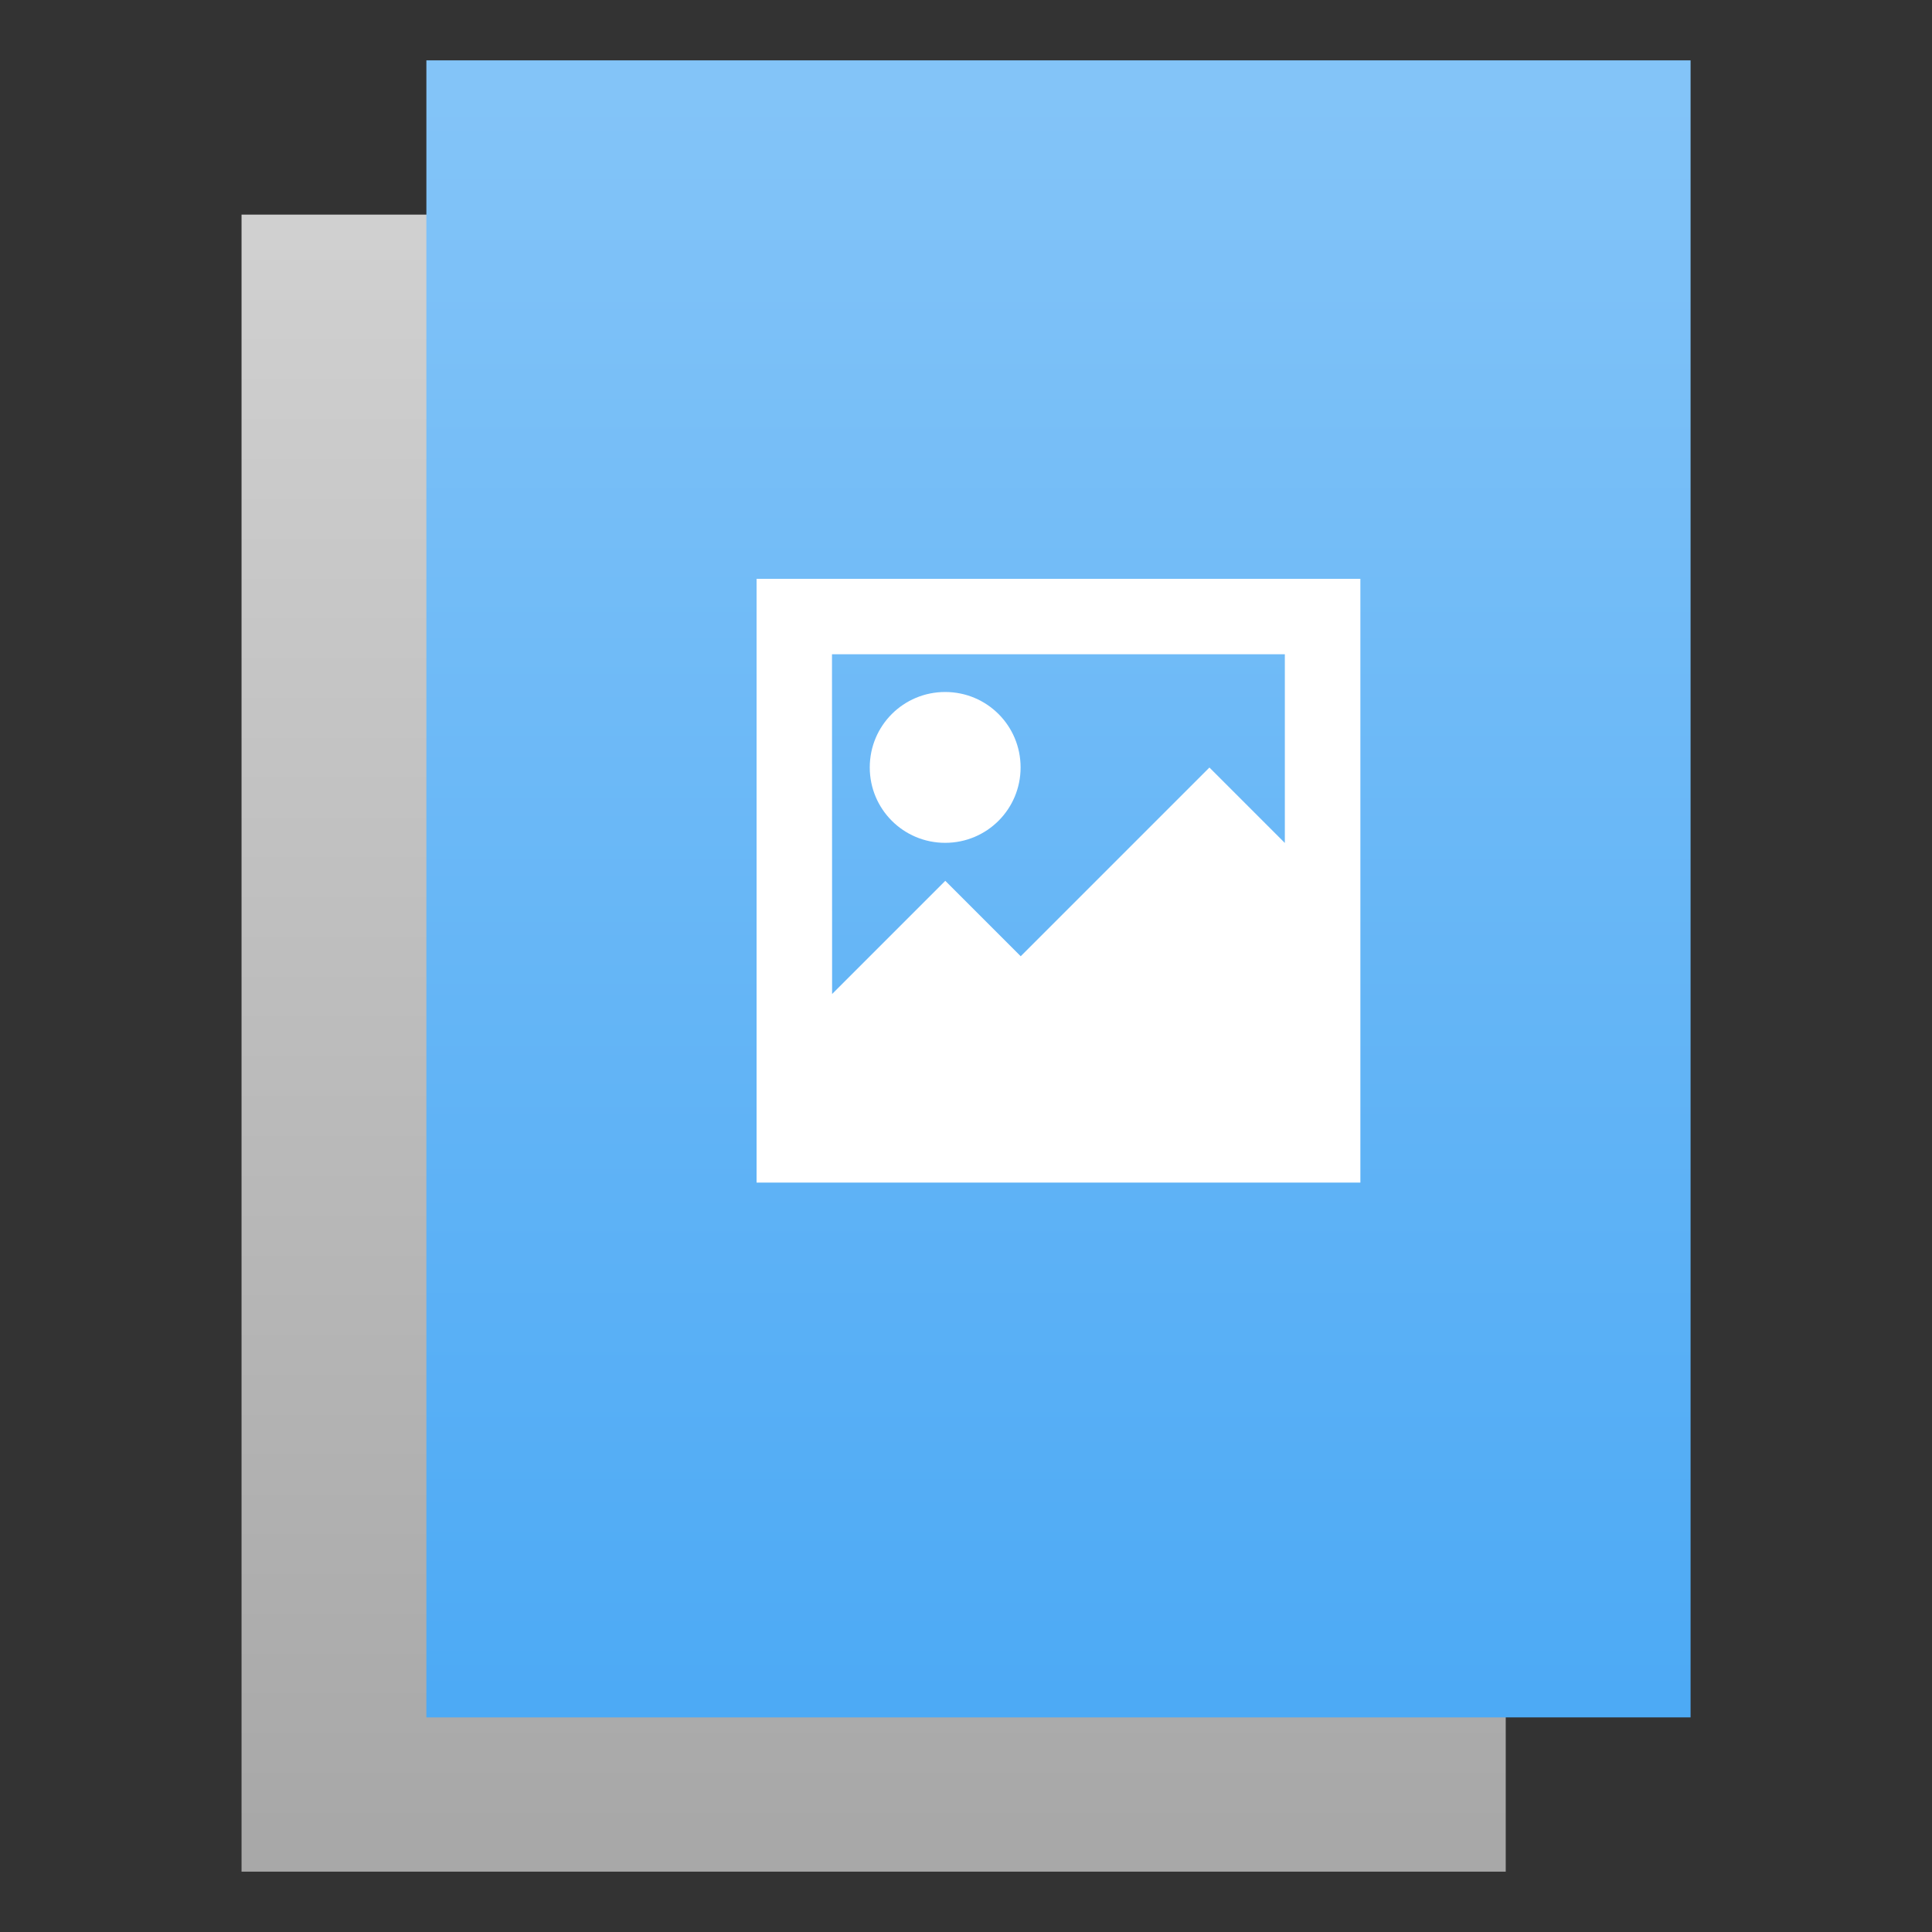 <?xml version="1.0" encoding="UTF-8"?>
<svg width="64" height="64" version="1.1" viewBox="0 0 16.933 16.933" xmlns="http://www.w3.org/2000/svg" xmlns:xlink="http://www.w3.org/1999/xlink">
 <rect x="0" y="0" width="16.933" height="16.933" fill="#333333" stroke="none"/>
 <defs>
  <linearGradient id="linearGradient1133" x1="130.169" x2="130.169" y1="6.78" y2="47.729" gradientTransform="matrix(.34 0 0 .341 -36.834 -298.445)" gradientUnits="userSpaceOnUse">
   <stop style="stop-color:#a8a8a8" offset="0"/>
   <stop style="stop-color:#d0d0d0" offset="1"/>
  </linearGradient>
  <linearGradient id="linearGradient1135" x1="130.169" x2="130.169" y1="6.348" y2="47.729" gradientTransform="matrix(.34 0 0 .341 -53.767 -297.093)" gradientUnits="userSpaceOnUse">
   <stop style="stop-color:#4daaf5" offset="0"/>
   <stop style="stop-color:#83c4f8" offset="1"/>
  </linearGradient>
 </defs>
 <g transform="translate(0,-280.067)">
  <path transform="scale(1,-1)" d="m2.117-296.471h11.08v14.523h-11.08z" style="fill:url(#linearGradient1133);paint-order:stroke fill markers"/>
  <path transform="scale(-1)" d="m-14.817-295.119h11.08v14.523h-11.08z" style="fill:url(#linearGradient1135);paint-order:stroke fill markers"/>
  <path d="m6.631 285.14v5.292h5.292v-5.292zm0.661 0.661h3.969v1.654l-0.661-0.661-1.654 1.654-0.661-0.661-0.992 0.992zm0.992 0.331c-0.366 0-0.661 0.295-0.661 0.661 0 0.366 0.295 0.661 0.661 0.661 0.366 0 0.661-0.295 0.661-0.661 0-0.366-0.295-0.661-0.661-0.661z" style="color-rendering:auto;color:#000000;fill:#ffffff;image-rendering:auto;isolation:auto;mix-blend-mode:normal;shape-rendering:auto;solid-color:#000000"/>
 </g>
</svg>
